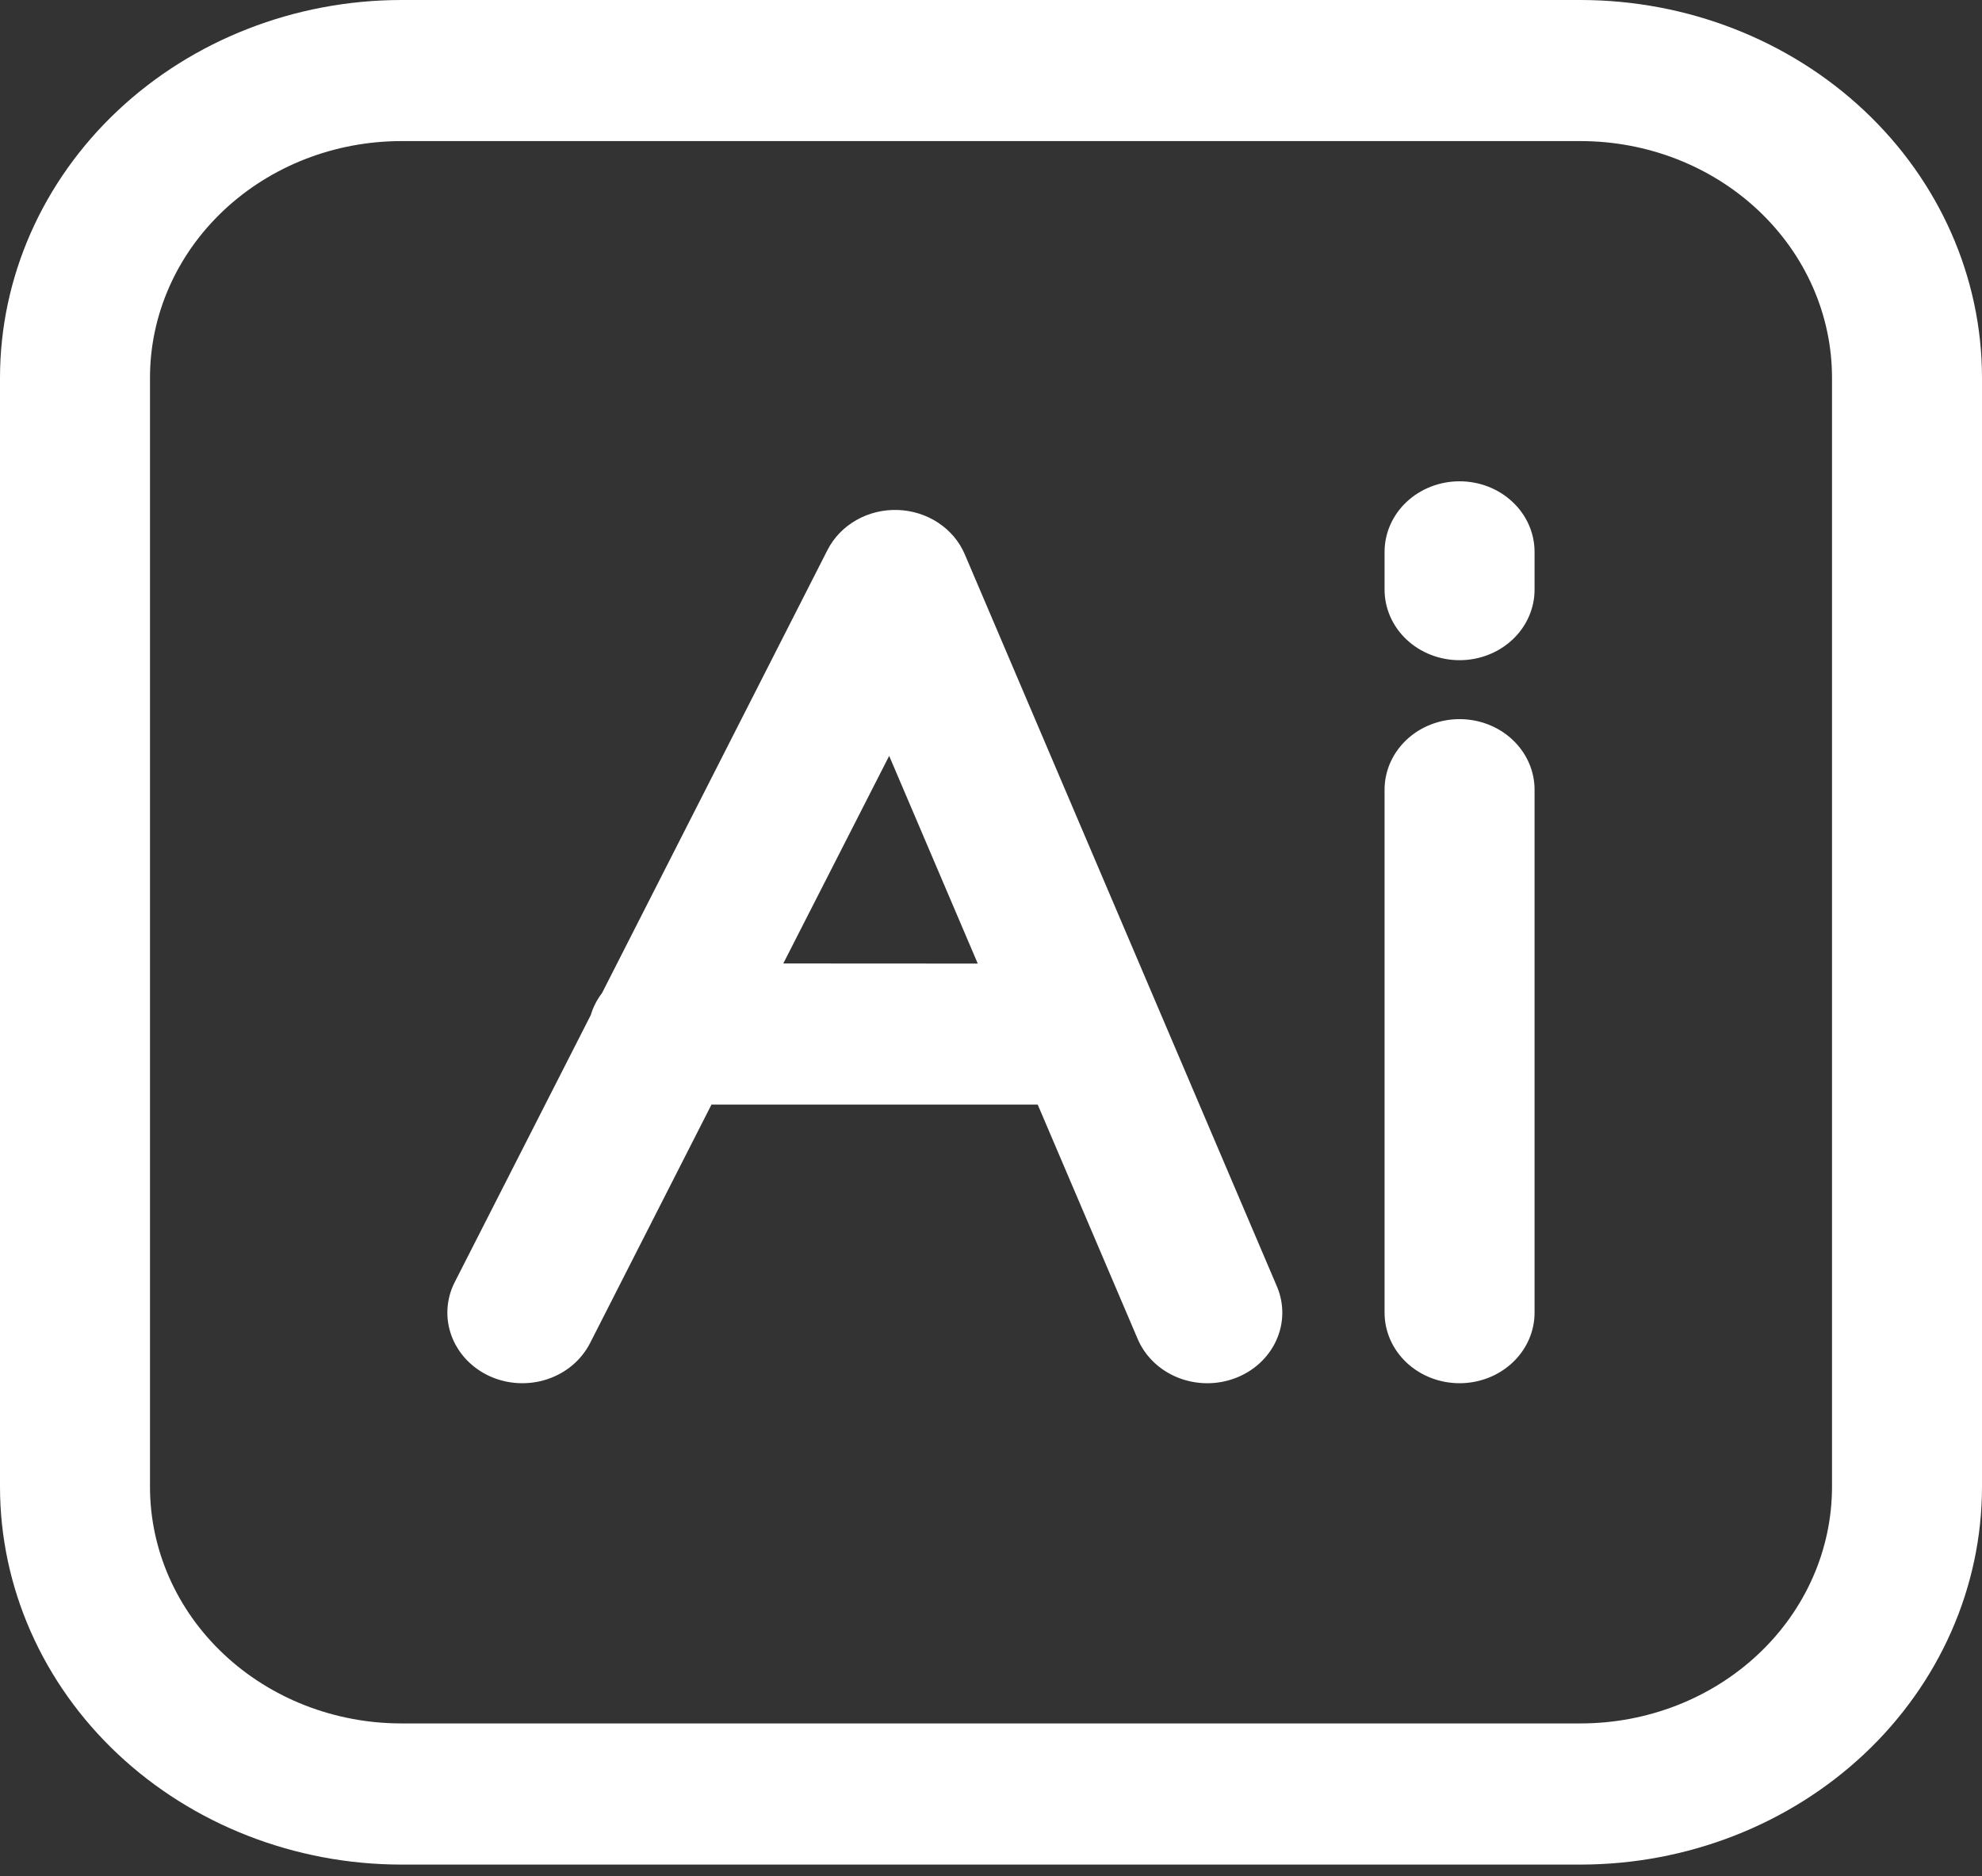 <svg width="56" height="53" viewBox="0 0 56 53" fill="none" xmlns="http://www.w3.org/2000/svg">
<rect x="0" y="0" width="56" height="53" fill="#333333" stroke="none"/>
<g id="Group 8">
<path id="Vector" d="M44.662 0H11.338C8.332 0.003 5.45 1.128 3.324 3.127C1.199 5.126 0.003 7.837 0 10.665V42.011C0.003 44.839 1.199 47.55 3.324 49.549C5.45 51.548 8.332 52.673 11.338 52.676H44.662C47.668 52.673 50.55 51.548 52.676 49.549C54.801 47.55 55.997 44.839 56 42.011V10.664C55.996 7.836 54.801 5.126 52.675 3.127C50.55 1.128 47.668 0.003 44.662 0ZM51.762 42.01C51.76 43.781 51.011 45.478 49.68 46.73C48.349 47.983 46.545 48.687 44.662 48.688H11.338C9.455 48.687 7.651 47.983 6.32 46.73C4.989 45.478 4.24 43.781 4.238 42.01V10.664C4.24 8.893 4.989 7.196 6.32 5.944C7.651 4.691 9.455 3.987 11.338 3.986H44.662C46.545 3.987 48.349 4.691 49.68 5.944C51.011 7.196 51.76 8.893 51.762 10.664V42.01Z" fill="white"/>
<path id="Vector_2" d="M27.258 15.657C27.105 15.298 26.844 14.989 26.507 14.767C26.17 14.545 25.772 14.42 25.361 14.407C24.95 14.394 24.543 14.494 24.192 14.695C23.84 14.896 23.558 15.189 23.38 15.538L17.01 28.054C16.866 28.242 16.758 28.453 16.692 28.676L12.848 36.222C12.727 36.459 12.658 36.715 12.643 36.976C12.628 37.237 12.668 37.499 12.76 37.746C12.853 37.993 12.996 38.22 13.182 38.415C13.368 38.61 13.593 38.769 13.844 38.882C14.095 38.995 14.367 39.06 14.645 39.074C14.923 39.088 15.201 39.051 15.463 38.964C15.726 38.877 15.968 38.742 16.175 38.567C16.382 38.392 16.55 38.181 16.671 37.945L20.102 31.206H29.32L32.144 37.826C32.353 38.317 32.761 38.709 33.278 38.917C33.795 39.125 34.378 39.131 34.9 38.934C35.422 38.738 35.839 38.354 36.06 37.868C36.281 37.382 36.288 36.833 36.078 36.342L27.258 15.657ZM22.131 27.219L25.123 21.354L27.626 27.222L22.131 27.219ZM41.239 13.597C40.677 13.597 40.138 13.807 39.74 14.181C39.343 14.555 39.12 15.062 39.12 15.591V16.657C39.12 17.186 39.343 17.693 39.74 18.067C40.138 18.441 40.677 18.651 41.239 18.651C41.801 18.651 42.34 18.441 42.737 18.067C43.135 17.693 43.358 17.186 43.358 16.657V15.591C43.358 15.062 43.135 14.555 42.737 14.181C42.34 13.807 41.801 13.597 41.239 13.597ZM41.239 20.316C40.677 20.316 40.138 20.526 39.74 20.9C39.343 21.274 39.12 21.781 39.12 22.309V37.084C39.12 37.612 39.343 38.119 39.74 38.493C40.138 38.867 40.677 39.077 41.239 39.077C41.801 39.077 42.34 38.867 42.737 38.493C43.135 38.119 43.358 37.612 43.358 37.084V22.309C43.358 21.781 43.135 21.274 42.737 20.9C42.34 20.526 41.801 20.316 41.239 20.316Z" fill="white"/>
</g>
</svg>

